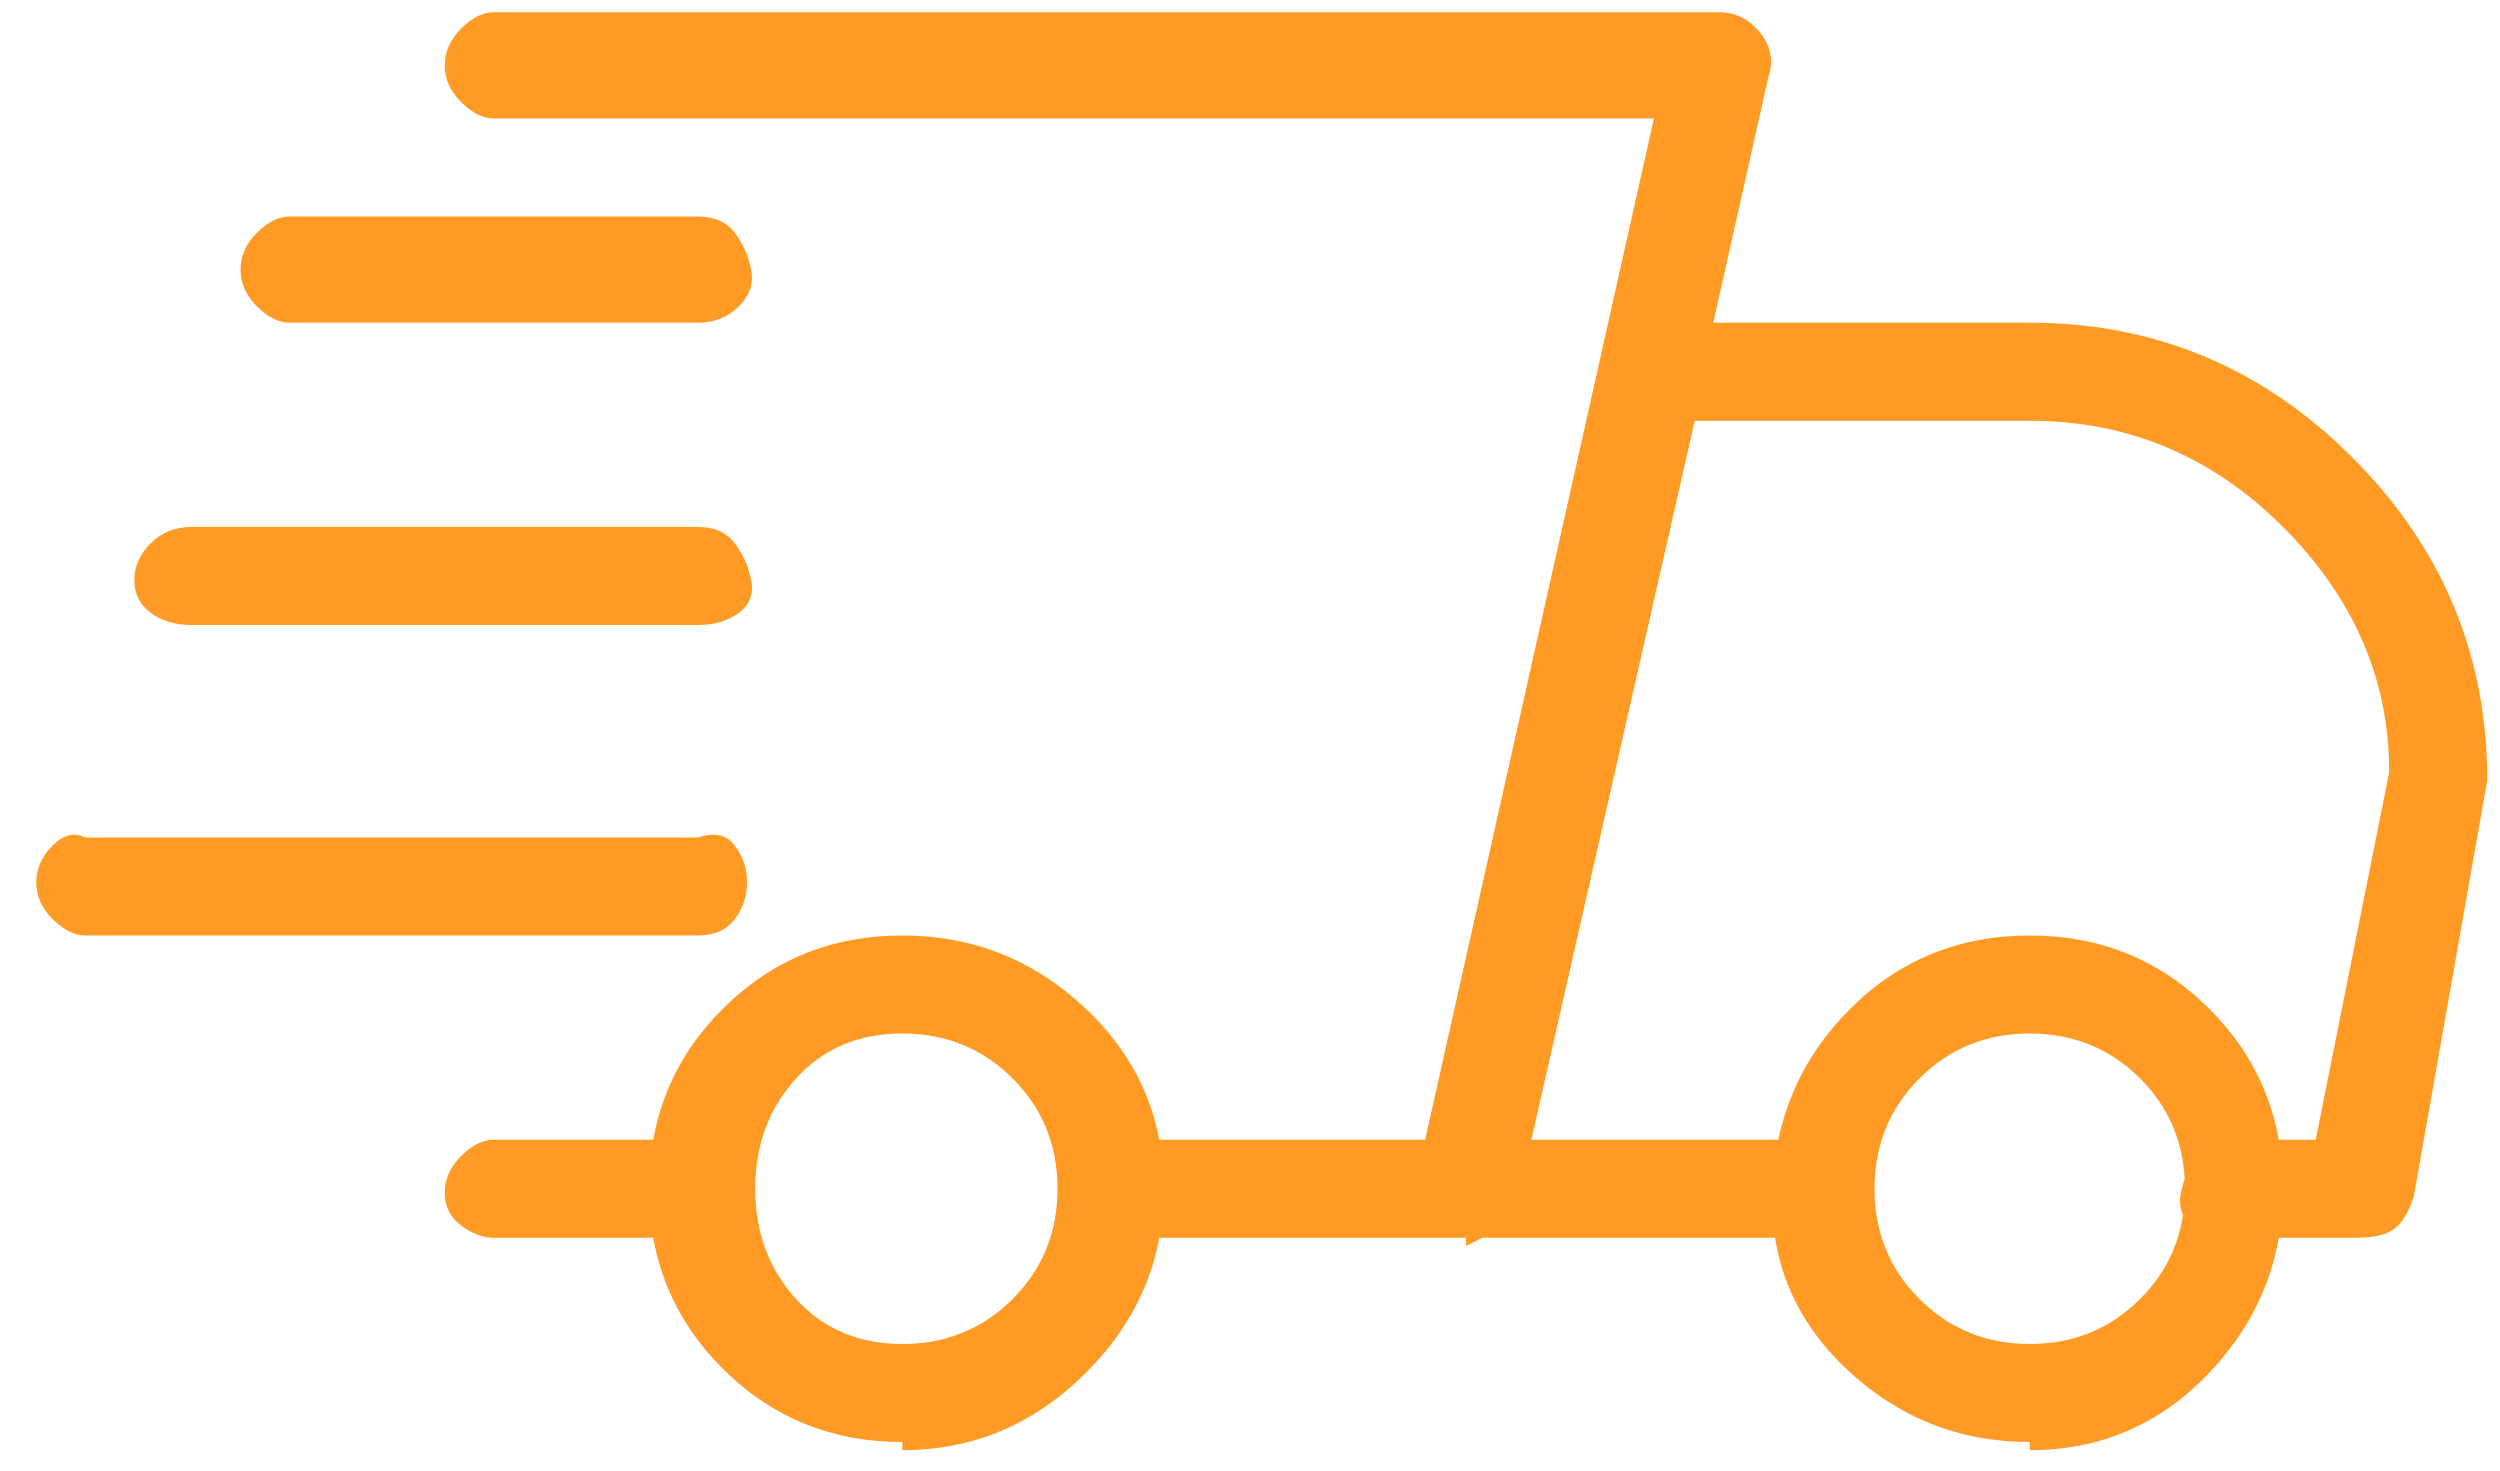 <svg width="51" height="30" viewBox="0 0 51 30" fill="none" xmlns="http://www.w3.org/2000/svg">
<path id="Vector" d="M14.24 25.25H10.073C9.851 25.25 9.629 25.167 9.407 25C9.184 24.834 9.073 24.611 9.073 24.334C9.073 24.056 9.184 23.806 9.407 23.584C9.629 23.361 9.851 23.25 10.073 23.25H14.24C14.573 23.25 14.851 23.361 15.073 23.584C15.296 23.806 15.379 24.056 15.323 24.334C15.268 24.611 15.157 24.834 14.99 25C14.823 25.167 14.573 25.25 14.24 25.25ZM48.073 25.25H45.573C45.24 25.361 44.962 25.306 44.74 25.084C44.518 24.861 44.434 24.611 44.49 24.334C44.546 24.056 44.657 23.806 44.823 23.584C44.99 23.361 45.24 23.25 45.573 23.25H47.24L48.74 15.75C48.74 13.861 48.018 12.195 46.573 10.75C45.129 9.306 43.407 8.584 41.407 8.584H34.573L31.24 23.25H37.24C37.462 23.25 37.684 23.361 37.907 23.584C38.129 23.806 38.24 24.056 38.24 24.334C38.24 24.611 38.129 24.834 37.907 25C37.684 25.167 37.462 25.25 37.24 25.25H29.907C29.573 25.25 29.296 25.139 29.073 24.917C28.851 24.695 28.796 24.417 28.907 24.084L32.74 7.417C32.74 7.195 32.851 7 33.073 6.833C33.296 6.667 33.518 6.583 33.74 6.583H41.407C43.962 6.583 46.157 7.5 47.99 9.334C49.823 11.167 50.74 13.361 50.74 15.917L49.24 24.417C49.129 24.75 48.99 24.972 48.823 25.084C48.657 25.195 48.407 25.25 48.073 25.25ZM41.407 29.417C39.962 29.417 38.712 28.917 37.657 27.917C36.601 26.917 36.101 25.695 36.157 24.25C36.212 22.806 36.74 21.584 37.74 20.584C38.74 19.584 39.962 19.084 41.407 19.084C42.851 19.084 44.073 19.584 45.073 20.584C46.073 21.584 46.573 22.806 46.573 24.25C46.573 25.695 46.073 26.945 45.073 28C44.073 29.056 42.851 29.584 41.407 29.584V29.417ZM41.407 21.084C40.518 21.084 39.768 21.389 39.157 22C38.546 22.611 38.24 23.361 38.24 24.25C38.24 25.139 38.546 25.889 39.157 26.5C39.768 27.111 40.518 27.417 41.407 27.417C42.296 27.417 43.046 27.111 43.657 26.5C44.268 25.889 44.573 25.139 44.573 24.25C44.573 23.361 44.268 22.611 43.657 22C43.046 21.389 42.296 21.084 41.407 21.084ZM18.407 29.417C16.962 29.417 15.74 28.917 14.74 27.917C13.74 26.917 13.24 25.695 13.24 24.25C13.24 22.806 13.74 21.584 14.74 20.584C15.74 19.584 16.962 19.084 18.407 19.084C19.851 19.084 21.101 19.584 22.157 20.584C23.212 21.584 23.74 22.806 23.74 24.25C23.74 25.695 23.212 26.945 22.157 28C21.101 29.056 19.851 29.584 18.407 29.584V29.417ZM18.407 21.084C17.518 21.084 16.796 21.389 16.24 22C15.684 22.611 15.407 23.361 15.407 24.25C15.407 25.139 15.684 25.889 16.24 26.5C16.796 27.111 17.518 27.417 18.407 27.417C19.296 27.417 20.046 27.111 20.657 26.5C21.268 25.889 21.573 25.139 21.573 24.25C21.573 23.361 21.268 22.611 20.657 22C20.046 21.389 19.296 21.084 18.407 21.084ZM14.24 6.583H5.907C5.684 6.583 5.462 6.472 5.24 6.25C5.018 6.028 4.907 5.778 4.907 5.5C4.907 5.222 5.018 4.972 5.24 4.75C5.462 4.528 5.684 4.417 5.907 4.417H14.24C14.573 4.417 14.823 4.528 14.99 4.75C15.157 4.972 15.268 5.222 15.323 5.5C15.379 5.778 15.296 6.028 15.073 6.25C14.851 6.472 14.573 6.583 14.24 6.583ZM14.24 12.75H3.907C3.573 12.75 3.296 12.667 3.073 12.5C2.851 12.334 2.74 12.111 2.74 11.834C2.74 11.556 2.851 11.306 3.073 11.084C3.296 10.861 3.573 10.75 3.907 10.75H14.24C14.573 10.75 14.823 10.861 14.99 11.084C15.157 11.306 15.268 11.556 15.323 11.834C15.379 12.111 15.296 12.334 15.073 12.5C14.851 12.667 14.573 12.75 14.24 12.75ZM14.24 19.084H1.74C1.518 19.084 1.296 18.972 1.073 18.75C0.851 18.528 0.74 18.278 0.74 18C0.74 17.722 0.851 17.472 1.073 17.25C1.296 17.028 1.518 16.972 1.74 17.084H14.24C14.573 16.972 14.823 17.028 14.99 17.25C15.157 17.472 15.24 17.722 15.24 18C15.24 18.278 15.157 18.528 14.99 18.75C14.823 18.972 14.573 19.084 14.24 19.084ZM29.907 25.25H22.573C22.351 25.25 22.129 25.167 21.907 25C21.684 24.834 21.573 24.611 21.573 24.334C21.573 24.056 21.684 23.806 21.907 23.584C22.129 23.361 22.351 23.25 22.573 23.25H29.073L33.74 2.417H10.073C9.851 2.417 9.629 2.306 9.407 2.083C9.184 1.861 9.073 1.611 9.073 1.333C9.073 1.056 9.184 0.806 9.407 0.583C9.629 0.361 9.851 0.25 10.073 0.25H35.073C35.407 0.25 35.684 0.389 35.907 0.667C36.129 0.945 36.184 1.25 36.073 1.583L30.907 24.584C30.907 24.806 30.796 24.972 30.573 25.084C30.351 25.195 30.129 25.306 29.907 25.417V25.25Z" fill="#FF9B24"/>
</svg>
